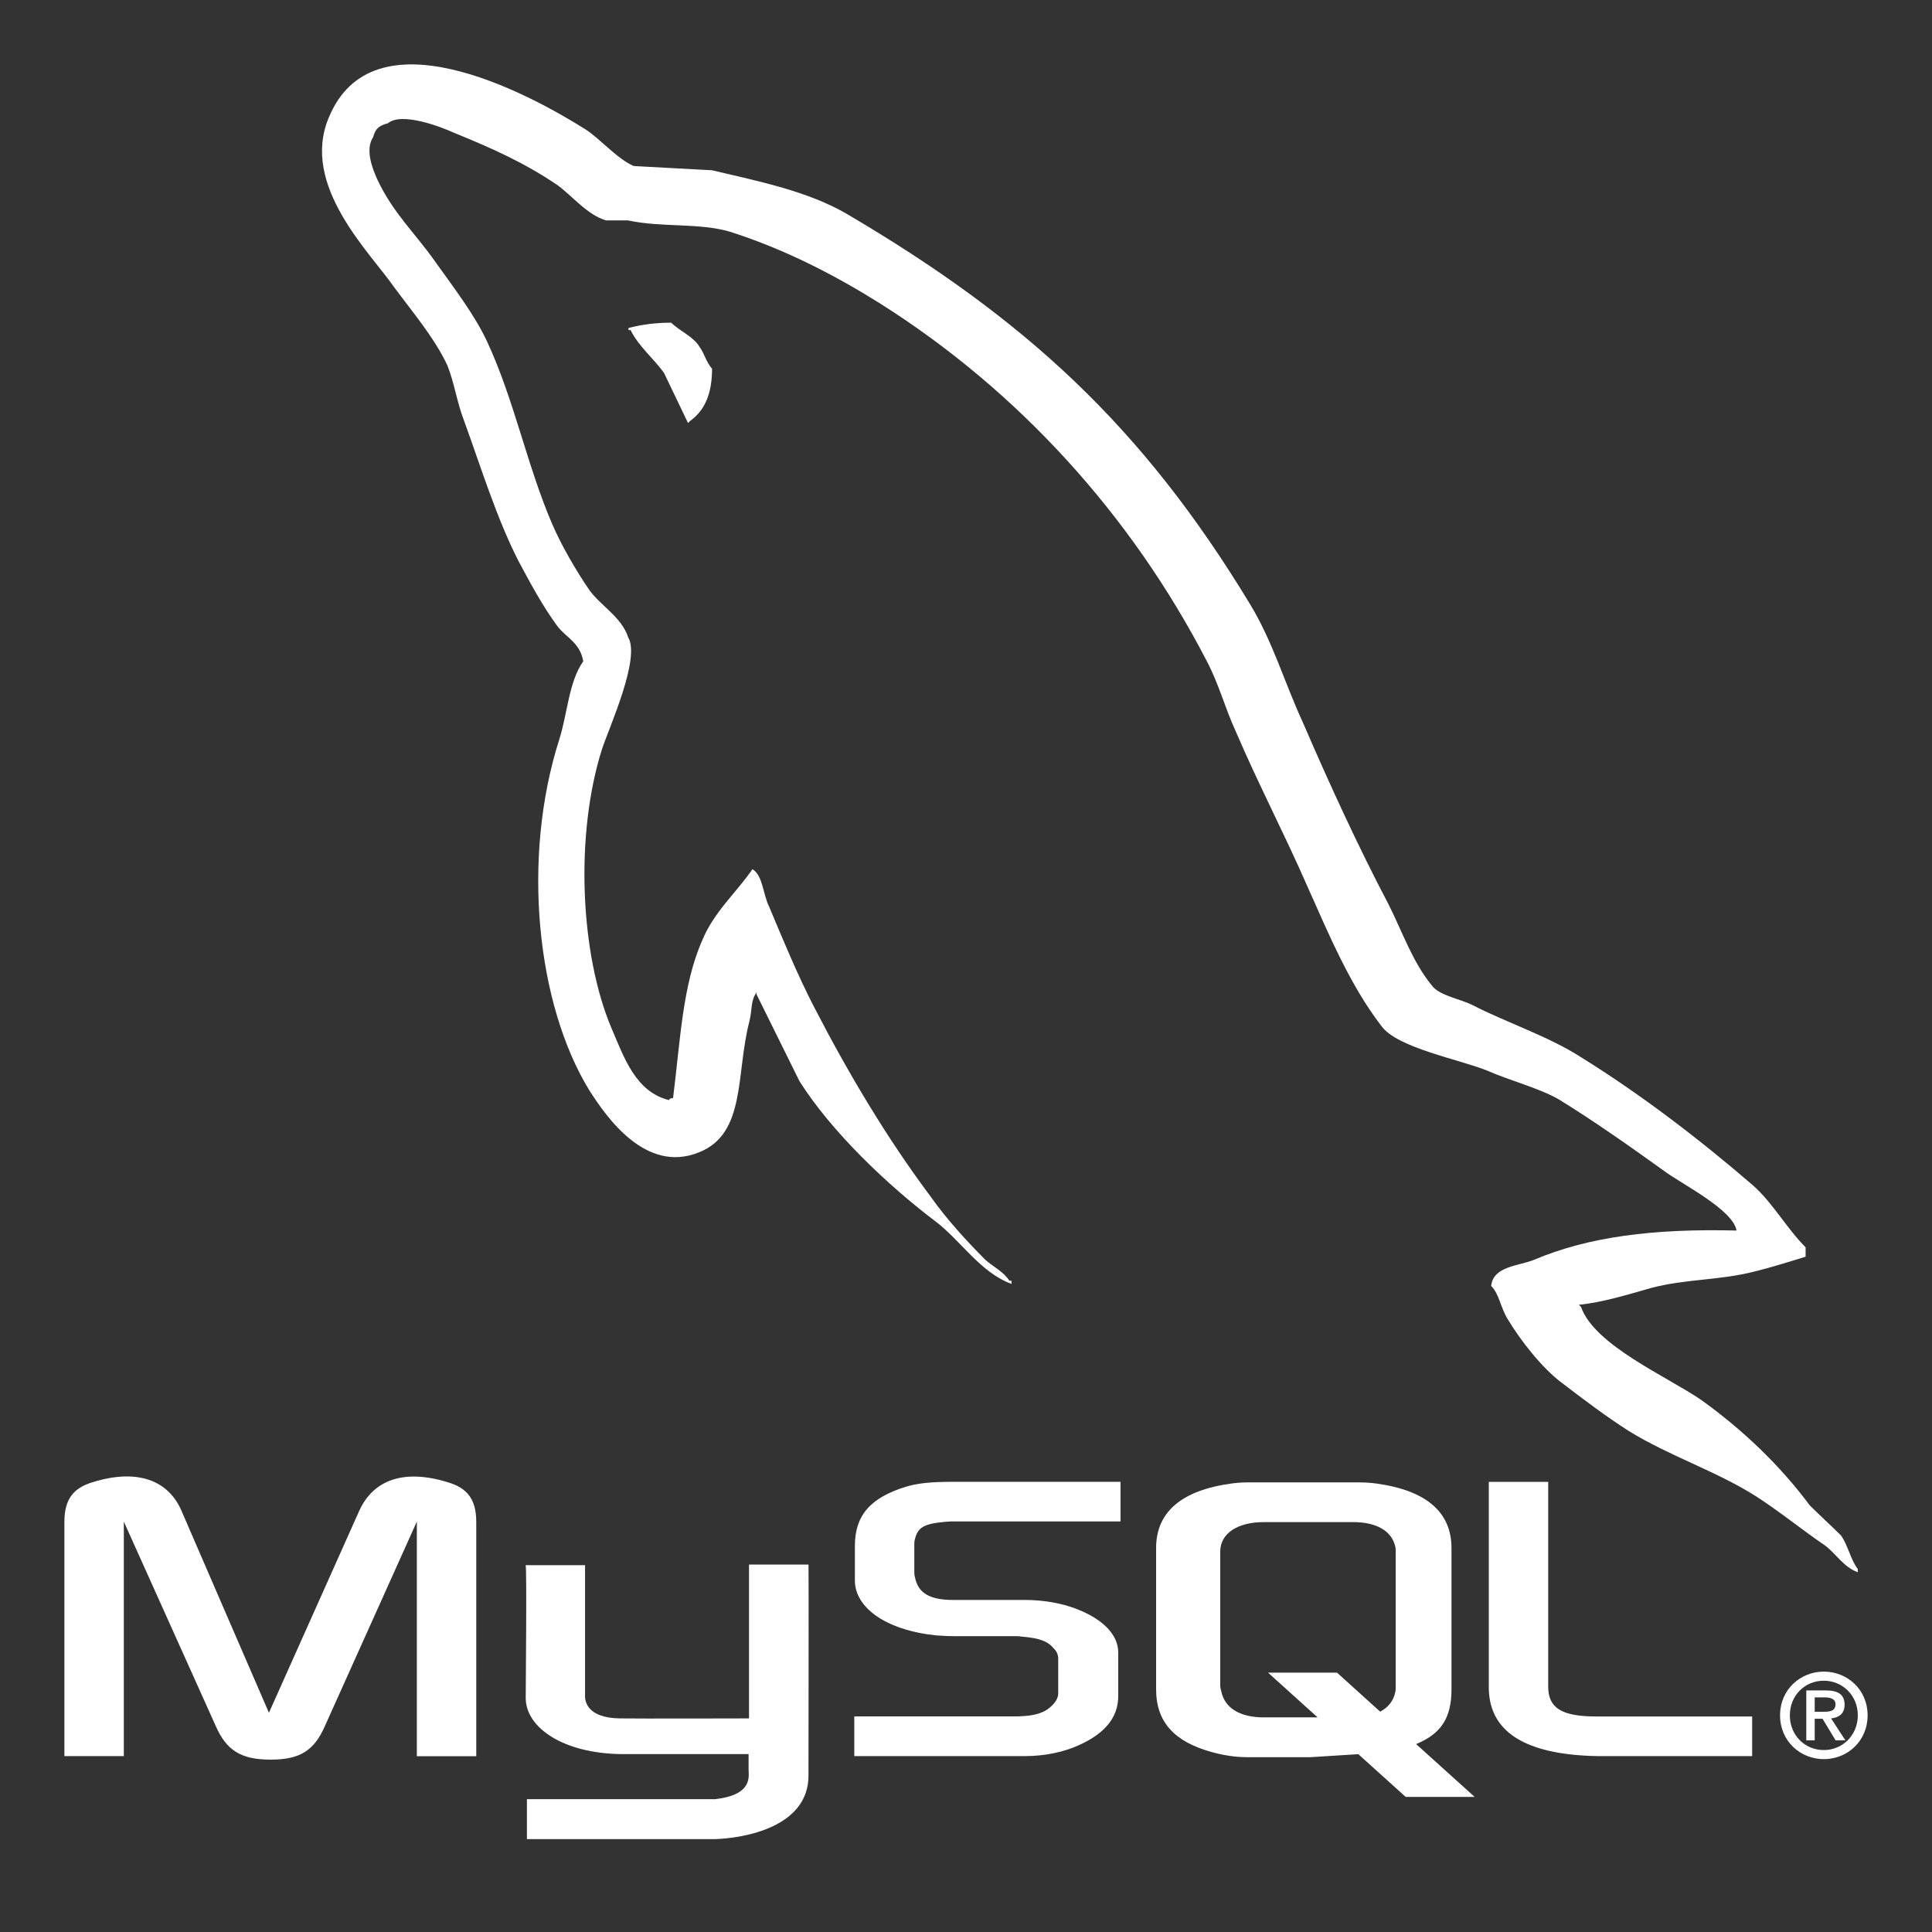 <svg width="45" height="45" viewBox="0 0 45 45" fill="none" xmlns="http://www.w3.org/2000/svg">
<rect x="0" y="0" width="45" height="45" fill="#333333" stroke="none"/>
<g clip-path="url(#clip0_188_2051)">
<path d="M40.449 28.662C38.504 28.613 36.994 28.808 35.729 29.344C35.364 29.491 34.78 29.491 34.732 29.952C34.926 30.146 34.95 30.463 35.121 30.731C35.412 31.218 35.924 31.874 36.386 32.215C36.897 32.605 37.408 32.993 37.943 33.334C38.892 33.918 39.962 34.259 40.887 34.843C41.422 35.184 41.957 35.621 42.493 35.987C42.766 36.182 42.931 36.498 43.272 36.62V36.546C43.102 36.328 43.052 36.011 42.883 35.767C42.639 35.524 42.396 35.305 42.152 35.062C41.447 34.113 40.57 33.285 39.621 32.605C38.843 32.069 37.14 31.339 36.824 30.439L36.776 30.39C37.31 30.341 37.943 30.146 38.454 30C39.282 29.782 40.036 29.83 40.887 29.611C41.277 29.513 41.666 29.392 42.056 29.271V29.052C41.618 28.615 41.301 28.03 40.839 27.617C39.599 26.547 38.235 25.5 36.824 24.624C36.069 24.138 35.096 23.821 34.293 23.408C34 23.262 33.514 23.189 33.344 22.945C32.905 22.411 32.663 21.705 32.346 21.072C31.641 19.733 30.959 18.249 30.351 16.838C29.913 15.889 29.645 14.94 29.111 14.064C26.604 9.927 23.878 7.422 19.693 4.964C18.793 4.453 17.723 4.233 16.584 3.966L14.76 3.867C14.37 3.697 13.981 3.235 13.64 3.015C12.253 2.14 8.676 0.242 7.654 2.748C6.996 4.33 8.627 5.887 9.181 6.69C9.595 7.25 10.13 7.882 10.422 8.515C10.586 8.928 10.641 9.367 10.811 9.805C11.2 10.875 11.566 12.068 12.076 13.066C12.349 13.577 12.636 14.113 12.976 14.575C13.171 14.842 13.512 14.964 13.585 15.402C13.244 15.889 13.22 16.619 13.025 17.228C12.149 19.978 12.49 23.384 13.731 25.403C14.121 26.011 15.04 27.35 16.286 26.838C17.381 26.4 17.137 25.014 17.453 23.797C17.527 23.505 17.478 23.31 17.623 23.115V23.164L18.622 25.184C19.376 26.376 20.69 27.617 21.785 28.445C22.368 28.883 22.831 29.638 23.56 29.905V29.831H23.512C23.366 29.613 23.147 29.515 22.952 29.345C22.514 28.907 22.028 28.371 21.687 27.885C20.666 26.523 19.766 25.014 18.962 23.456C18.572 22.702 18.232 21.875 17.916 21.121C17.769 20.828 17.769 20.39 17.526 20.245C17.161 20.779 16.627 21.243 16.358 21.899C15.895 22.945 15.847 24.235 15.677 25.574C15.579 25.598 15.623 25.574 15.579 25.623C14.801 25.428 14.533 24.625 14.241 23.944C13.511 22.216 13.389 19.443 14.022 17.447C14.192 16.936 14.923 15.33 14.631 14.844C14.484 14.381 13.998 14.114 13.73 13.748C13.414 13.286 13.074 12.702 12.855 12.191C12.271 10.828 11.979 9.32 11.346 7.957C11.053 7.324 10.543 6.667 10.129 6.084C9.667 5.427 9.157 4.964 8.791 4.186C8.67 3.919 8.499 3.48 8.694 3.188C8.742 2.993 8.84 2.921 9.034 2.872C9.35 2.604 10.251 2.945 10.568 3.09C11.467 3.455 12.222 3.795 12.976 4.306C13.317 4.549 13.682 5.012 14.12 5.134H14.632C15.41 5.304 16.286 5.183 17.015 5.401C18.305 5.815 19.472 6.423 20.519 7.081C23.706 9.1 26.335 11.972 28.111 15.403C28.403 15.963 28.524 16.474 28.793 17.058C29.304 18.25 29.937 19.466 30.447 20.635C30.958 21.779 31.445 22.948 32.175 23.897C32.54 24.408 33.999 24.675 34.656 24.943C35.143 25.161 35.897 25.357 36.336 25.624C37.162 26.135 37.99 26.719 38.768 27.279C39.157 27.57 40.374 28.179 40.447 28.664L40.449 28.662Z" fill="white"/>
<path d="M15.636 7.517C15.299 7.514 14.964 7.555 14.639 7.639V7.688H14.687C14.881 8.077 15.222 8.345 15.466 8.686L16.026 9.854L16.073 9.805C16.414 9.562 16.585 9.172 16.585 8.589C16.439 8.418 16.415 8.248 16.293 8.078C16.147 7.834 15.831 7.712 15.636 7.518V7.517Z" fill="white"/>
<path d="M1.5 40.903H2.884V35.441L5.026 40.204C5.278 40.779 5.625 40.985 6.303 40.985C6.981 40.985 7.314 40.781 7.567 40.204L9.709 35.441V40.905H11.093V35.45C11.093 34.918 10.88 34.66 10.441 34.528C9.39 34.199 8.685 34.483 8.366 35.193L6.264 39.894L4.228 35.191C3.922 34.481 3.203 34.197 2.152 34.525C1.713 34.658 1.5 34.916 1.5 35.448V40.903ZM12.243 36.456H13.627V39.466C13.614 39.63 13.679 40.014 14.437 40.025C14.824 40.032 17.422 40.025 17.446 40.025V36.441H18.832C18.838 36.441 18.831 41.328 18.831 41.349C18.838 42.555 17.335 42.817 16.642 42.837H12.273V41.906L16.65 41.906C17.541 41.811 17.436 41.369 17.436 41.22V40.857H14.495C13.127 40.845 12.255 40.247 12.245 39.56C12.243 39.499 12.274 36.485 12.243 36.456Z" fill="white"/>
<path d="M19.898 40.903H23.877C24.342 40.903 24.795 40.806 25.154 40.637C25.753 40.362 26.046 39.989 26.046 39.501V38.49C26.046 38.091 25.713 37.719 25.061 37.47C24.715 37.337 24.29 37.266 23.877 37.266H22.201C21.642 37.266 21.376 37.098 21.309 36.725C21.296 36.681 21.296 36.643 21.296 36.601V35.971C21.296 35.936 21.296 35.9 21.309 35.856C21.376 35.572 21.522 35.492 22.014 35.446C22.054 35.446 22.108 35.437 22.148 35.437H26.099V34.514H22.214C21.655 34.514 21.363 34.55 21.096 34.63C20.271 34.887 19.912 35.297 19.912 36.007V36.814C19.912 37.435 20.617 37.967 21.801 38.091C21.934 38.1 22.067 38.109 22.2 38.109H23.637C23.69 38.109 23.743 38.109 23.783 38.118C24.222 38.153 24.409 38.233 24.542 38.393C24.624 38.475 24.648 38.553 24.648 38.639V39.446C24.648 39.544 24.582 39.668 24.449 39.774C24.329 39.881 24.129 39.952 23.863 39.969C23.81 39.969 23.77 39.978 23.717 39.978H19.898V40.901V40.903ZM34.677 39.298C34.677 40.247 35.382 40.779 36.806 40.885C36.939 40.896 37.072 40.901 37.205 40.903H40.811V39.98H37.178C36.367 39.98 36.061 39.776 36.061 39.288V34.516H34.677L34.677 39.298ZM26.928 39.346V36.057C26.928 35.222 27.515 34.715 28.675 34.555C28.799 34.537 28.923 34.528 29.048 34.528H31.675C31.804 34.528 31.933 34.537 32.061 34.555C33.221 34.715 33.808 35.221 33.808 36.057V39.346C33.808 40.023 33.559 40.386 32.984 40.623L34.347 41.853H32.741L31.638 40.858L30.528 40.928H29.048C28.795 40.928 28.528 40.892 28.235 40.812C27.353 40.572 26.928 40.11 26.928 39.346ZM28.422 39.264C28.422 39.308 28.435 39.352 28.449 39.406C28.531 39.788 28.888 40.001 29.433 40.001H30.69L29.535 38.959H31.142L32.147 39.868C32.333 39.769 32.455 39.618 32.496 39.424C32.509 39.379 32.509 39.335 32.509 39.29V36.137C32.509 36.102 32.509 36.055 32.496 36.013C32.413 35.657 32.056 35.453 31.522 35.453H29.435C28.82 35.453 28.422 35.72 28.422 36.137V39.266L28.422 39.264Z" fill="white"/>
<path fill-rule="evenodd" clip-rule="evenodd" d="M41.461 39.954C41.461 40.563 41.942 40.974 42.481 40.974C43.019 40.974 43.5 40.563 43.5 39.954C43.5 39.345 43.019 38.935 42.481 38.935C41.942 38.935 41.461 39.345 41.461 39.954ZM43.272 39.954C43.272 40.416 42.918 40.762 42.48 40.762C42.037 40.762 41.689 40.416 41.689 39.954C41.689 39.492 42.037 39.147 42.48 39.147C42.918 39.147 43.272 39.492 43.272 39.954ZM42.755 40.536H42.983L42.649 40.025C42.828 40.006 42.964 39.919 42.964 39.707C42.964 39.47 42.815 39.373 42.526 39.373H42.072V40.536H42.268V40.033H42.45L42.755 40.536ZM42.268 39.87V39.535H42.494C42.611 39.535 42.752 39.557 42.752 39.693C42.752 39.856 42.624 39.87 42.477 39.87L42.268 39.87Z" fill="white"/>
</g>
<defs>
<clipPath id="clip0_188_2051">
<rect width="45" height="45" fill="white"/>
</clipPath>
</defs>
</svg>
